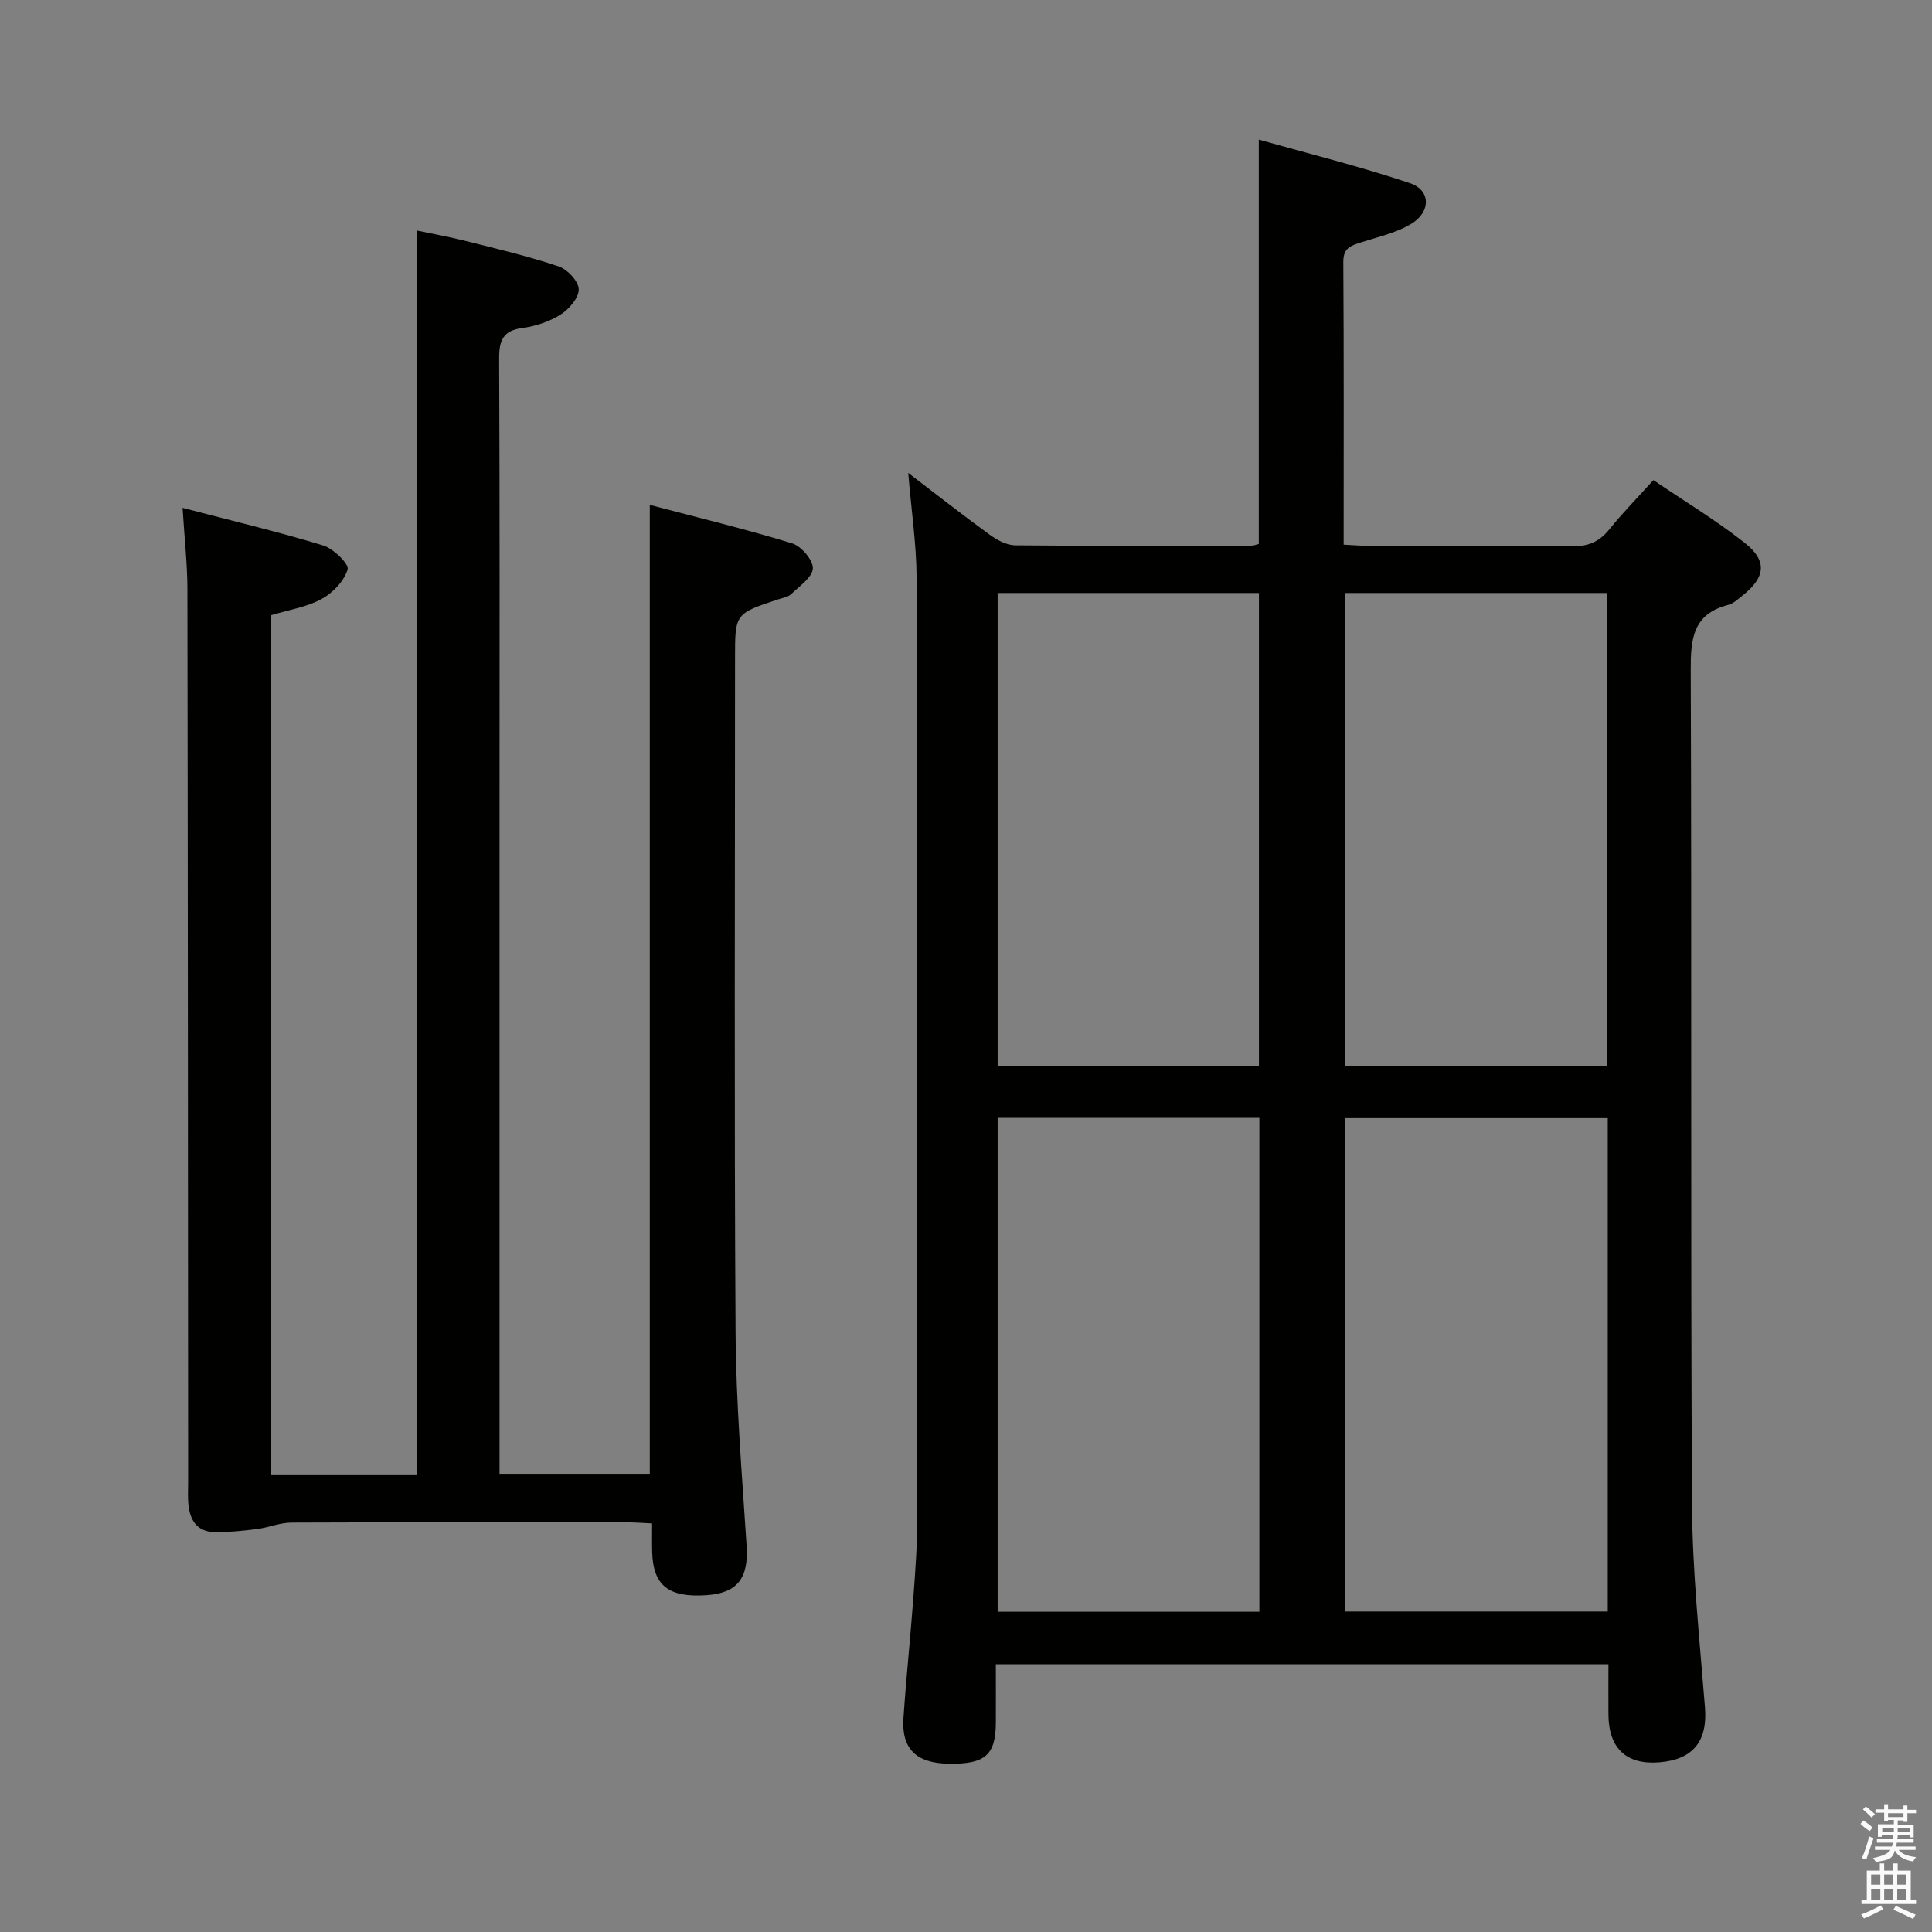 <svg enable-background="new 0 0 400 400" viewBox="0 0 400 400" xmlns="http://www.w3.org/2000/svg"><rect x="0" y="0" width="400" height="400" fill="#808080" stroke="none"/><path d="m385.2 377.6.6-.7c.6.4 1.3.9 1.9 1.5l-.6.7c-.8-.5-1.4-1-1.9-1.5zm.3 7.1c.6-1.4 1.1-2.9 1.5-4.5.3.1.6.3.9.4-.5 1.4-1 2.9-1.5 4.4zm.2-10.1.6-.6c.7.5 1.3 1.1 1.9 1.6l-.7.7c-.6-.6-1.2-1.2-1.8-1.7zm8.4-.8h.8v.9h1.8v.7h-1.8v1.8h-.8v-.3h-1.2v.9h3.3v2.6h-.8v-.4h-2.5c0 .3 0 .6-.1.8h3.4v.7h-3.5c0 .3-.1.6-.1.8h4v.7h-3.5c.7.9 1.9 1.3 3.6 1.5-.2.2-.4.5-.6.9-1.9-.3-3.2-1.1-3.8-2.3-.5 2.1-1.8 2-3.9 2.4-.2-.3-.4-.5-.6-.8 1.9-.4 3.1-.9 3.6-1.7h-3.2v-.7h3.5c.1-.2.1-.5.2-.8h-3.3v-.7h3.4c0-.2 0-.5 0-.8h-2.4v.3h-.8v-2.6h3.3v-.9h-1.2v.3h-.8v-1.8h-1.8v-.7h1.8v-.9h.8v.9h3.2zm-4.4 5.5h2.4c0-.3 0-.6 0-.9h-2.4zm1.2-3.1h3.2v-.8h-3.2zm4.4 2.2h-2.4v.9h2.5v-.9z" fill="#fafafb"/><path d="m389.2 385.8h.9v1.5h1.9v-1.5h.9v1.5h2.7v6h1.1v.9h-11.3v-.9h1.1v-6h2.7zm.2 8.7.5.8c-1.2.6-2.5 1.3-4 1.9-.2-.3-.3-.6-.6-.8 1.6-.6 3-1.3 4.1-1.9zm-2-4.3h1.9v-2.1h-1.9zm0 3.1h1.9v-2.2h-1.9zm2.7-3.1h1.9v-2.1h-1.9zm0 3.1h1.9v-2.2h-1.9zm2.4 1.3c1.4.6 2.7 1.2 4.1 1.8l-.5.9c-1.5-.7-2.8-1.4-4.1-1.9zm2.2-6.5h-1.9v2.1h1.9zm-1.9 5.2h1.9v-2.2h-1.9z" fill="#fafafb"/><g fill="#010100"><path d="m188.04 97.91c6.06 4.62 11.37 8.81 16.85 12.78 1.52 1.1 3.51 2.19 5.29 2.21 16.33.16 32.66.09 48.99.06.46 0 .92-.22 1.45-.35 0-27.5 0-54.9 0-83.71 10.56 2.98 21.08 5.59 31.32 9.03 4.29 1.44 4.35 5.92.25 8.41-3.04 1.85-6.72 2.66-10.17 3.77-2.11.68-3.92 1.06-3.9 4.09.13 19.31.07 38.63.07 58.56 1.79.09 3.37.23 4.95.23 14.16.02 28.33-.1 42.49.09 3.36.05 5.59-1.02 7.63-3.56 2.69-3.36 5.73-6.43 9.06-10.12 6.41 4.35 12.94 8.3 18.89 12.97 4.77 3.75 4.32 7.19-.49 10.97-.91.72-1.84 1.62-2.9 1.89-7.36 1.88-7.8 7.07-7.77 13.58.22 57.49-.05 114.97.26 172.46.07 14.1 1.58 28.2 2.69 42.27.54 6.89-2.4 10.75-9.41 11.33-6.86.57-10.54-2.88-10.58-9.92-.02-3.32 0-6.65 0-10.38-42.14 0-84.03 0-126.83 0 0 3.92.02 8 0 12.08-.03 6.73-2.22 8.63-9.78 8.51-6.69-.1-9.78-3.08-9.35-9.43.57-8.46 1.46-16.89 2.08-25.34.39-5.3.78-10.62.78-15.93.02-64.98.02-129.97-.14-194.95-.04-6.88-1.08-13.76-1.73-21.6zm18.51 133.54v102.25h54.19c0-34.19 0-68.08 0-102.25-18.15 0-36.03 0-54.19 0zm126.32.05c-18.39 0-36.28 0-54.43 0v102.15h54.43c0-34.14 0-67.92 0-102.15zm-126.32-108.73v97.92h54.1c0-32.82 0-65.34 0-97.92-18.25 0-36.14 0-54.1 0zm71.99 0v97.93h54.11c0-32.82 0-65.34 0-97.93-18.24 0-36.13 0-54.11 0z"/><path d="m37.8 105.14c10.31 2.7 19.81 4.95 29.12 7.79 2.12.65 5.38 3.85 5.05 4.96-.72 2.41-3.07 4.87-5.4 6.13-3.12 1.69-6.85 2.26-10.41 3.34v177.9h30.14c0-85.68 0-171.2 0-257.53 3.34.7 6.82 1.32 10.24 2.19 6.42 1.62 12.9 3.14 19.16 5.25 1.8.61 4.07 3.06 4.12 4.72.04 1.75-1.98 4.1-3.72 5.21-2.31 1.47-5.16 2.43-7.89 2.79-4.09.54-4.89 2.6-4.87 6.37.14 30.33.08 60.66.08 90.98v133.48 6.41h31.11c0-66.54 0-133.08 0-200.6 9.84 2.59 19.73 4.98 29.44 7.95 1.91.58 4.37 3.45 4.32 5.19-.06 1.83-2.75 3.66-4.46 5.31-.66.64-1.8.81-2.75 1.12-8.9 2.95-8.9 2.95-8.9 12.18 0 46.49-.18 92.99.11 139.48.09 14.78 1.34 29.57 2.29 44.34.42 6.62-1.89 9.74-8.34 10.17-7.86.53-11.04-2.02-11.22-9.02-.05-1.81-.01-3.62-.01-5.84-1.96-.09-3.57-.22-5.19-.22-23.16-.01-46.33-.05-69.49.05-2.4.01-4.77 1.04-7.19 1.35-2.89.36-5.81.66-8.71.62-3.7-.06-5.16-2.56-5.44-5.91-.13-1.49-.04-3-.04-4.5-.04-61.66-.05-123.31-.15-184.97-.02-5.11-.6-10.22-1-16.69z"/></g></svg>